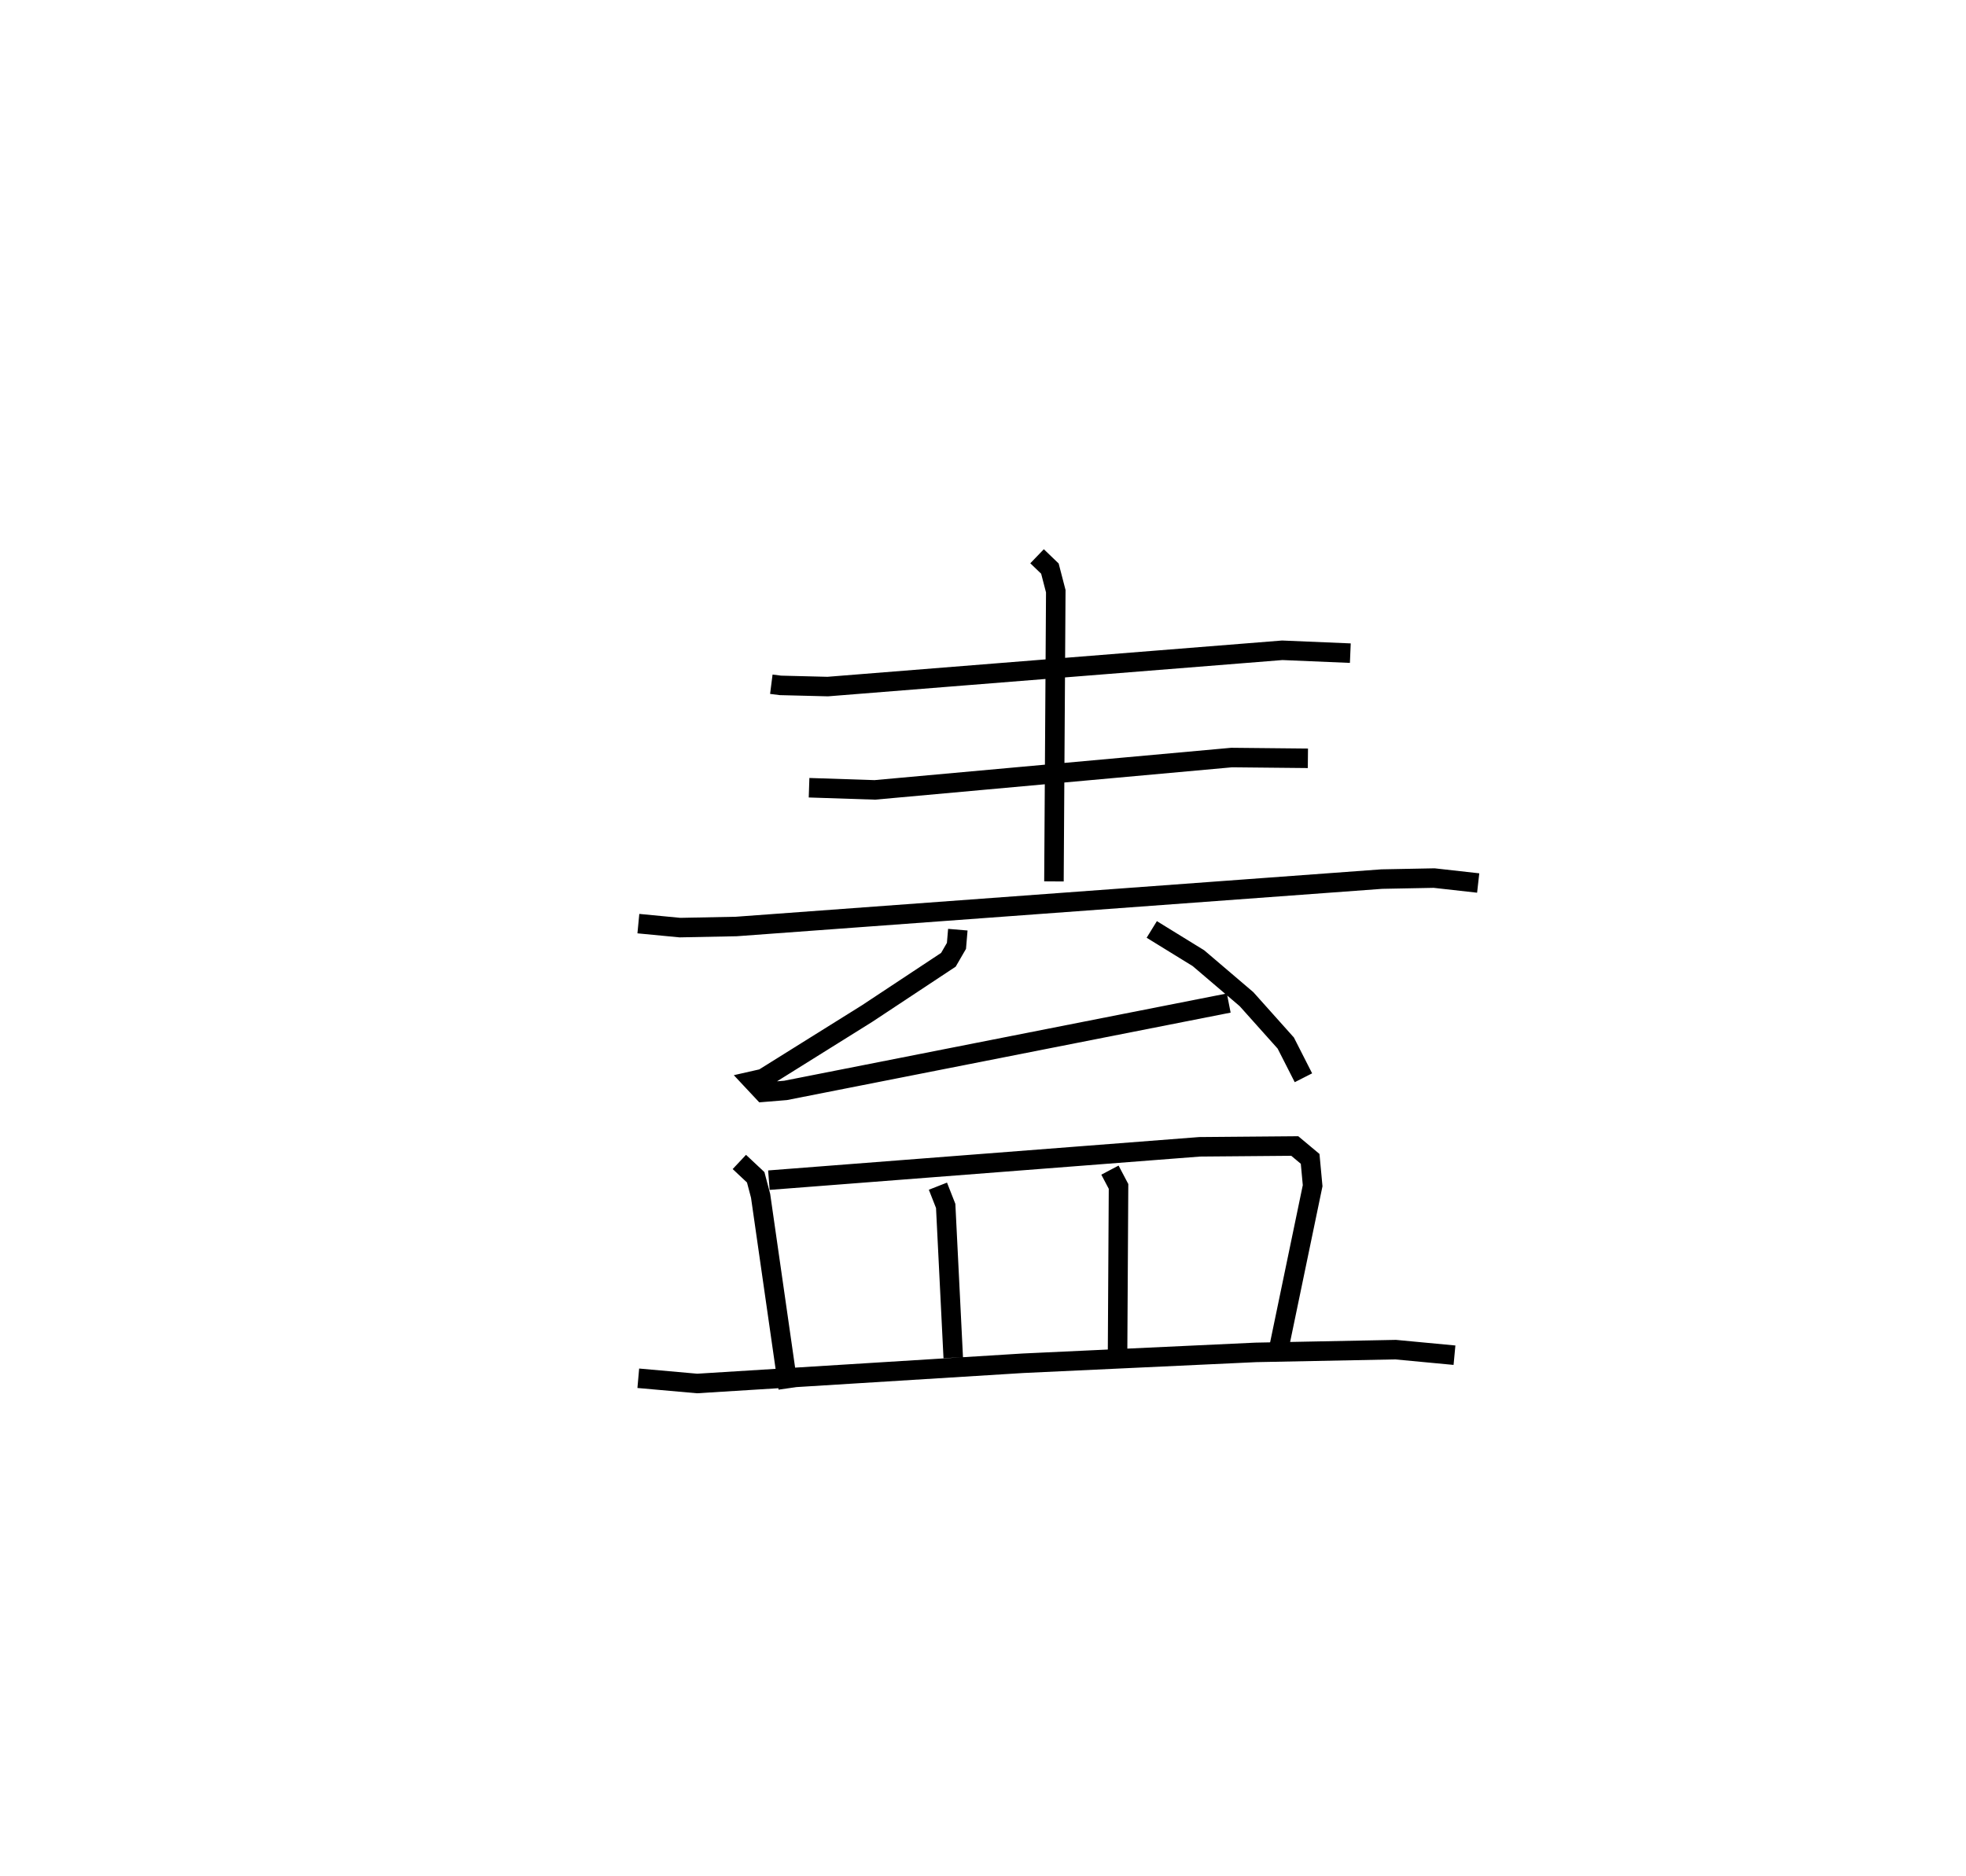 <?xml version="1.0" encoding="utf-8" ?>
<svg baseProfile="full" height="96.161" version="1.1" width="100.756" xmlns="http://www.w3.org/2000/svg" xmlns:ev="http://www.w3.org/2001/xml-events" xmlns:xlink="http://www.w3.org/1999/xlink"><defs /><rect fill="white" height="96.161" width="100.756" x="0" y="0" /><path d="M25,25 m0.0,0.0 m14.53,10.073 l0.463,0.059 2.427,0.061 l23.295,-1.86 3.488,0.147 m-16.054,-4.967 l0.658,0.633 0.301,1.159 l-0.094,14.875 m-12.55,-4.802 l3.368,0.111 18.288,-1.658 l3.909,0.039 m-34.313,8.474 l2.129,0.204 2.889,-0.057 l33.083,-2.43 2.681,-0.052 l2.258,0.253 m-26.668,2.392 l-0.07,0.83 -0.413,0.713 l-4.167,2.757 -5.333,3.331 l-0.537,0.122 0.543,0.58 l1.147,-0.094 22.714,-4.478 m-3.945,-3.773 l2.393,1.474 2.463,2.1 l2.012,2.25 0.905,1.779 m-28.909,4.315 l0.838,0.786 0.251,0.949 l1.416,9.866 m-0.991,-10.667 l22.078,-1.71 4.873,-0.041 l0.788,0.659 0.128,1.376 l-1.773,8.532 m-17.431,-8.508 l0.398,1.013 0.387,7.779 m8.031,-9.615 l0.44,0.835 -0.05,8.604 m-24.562,1.23 l3.014,0.268 16.697,-1.037 l11.934,-0.557 7.165,-0.141 l3.019,0.285 " fill="none" stroke="black" stroke-width="1" /></svg>